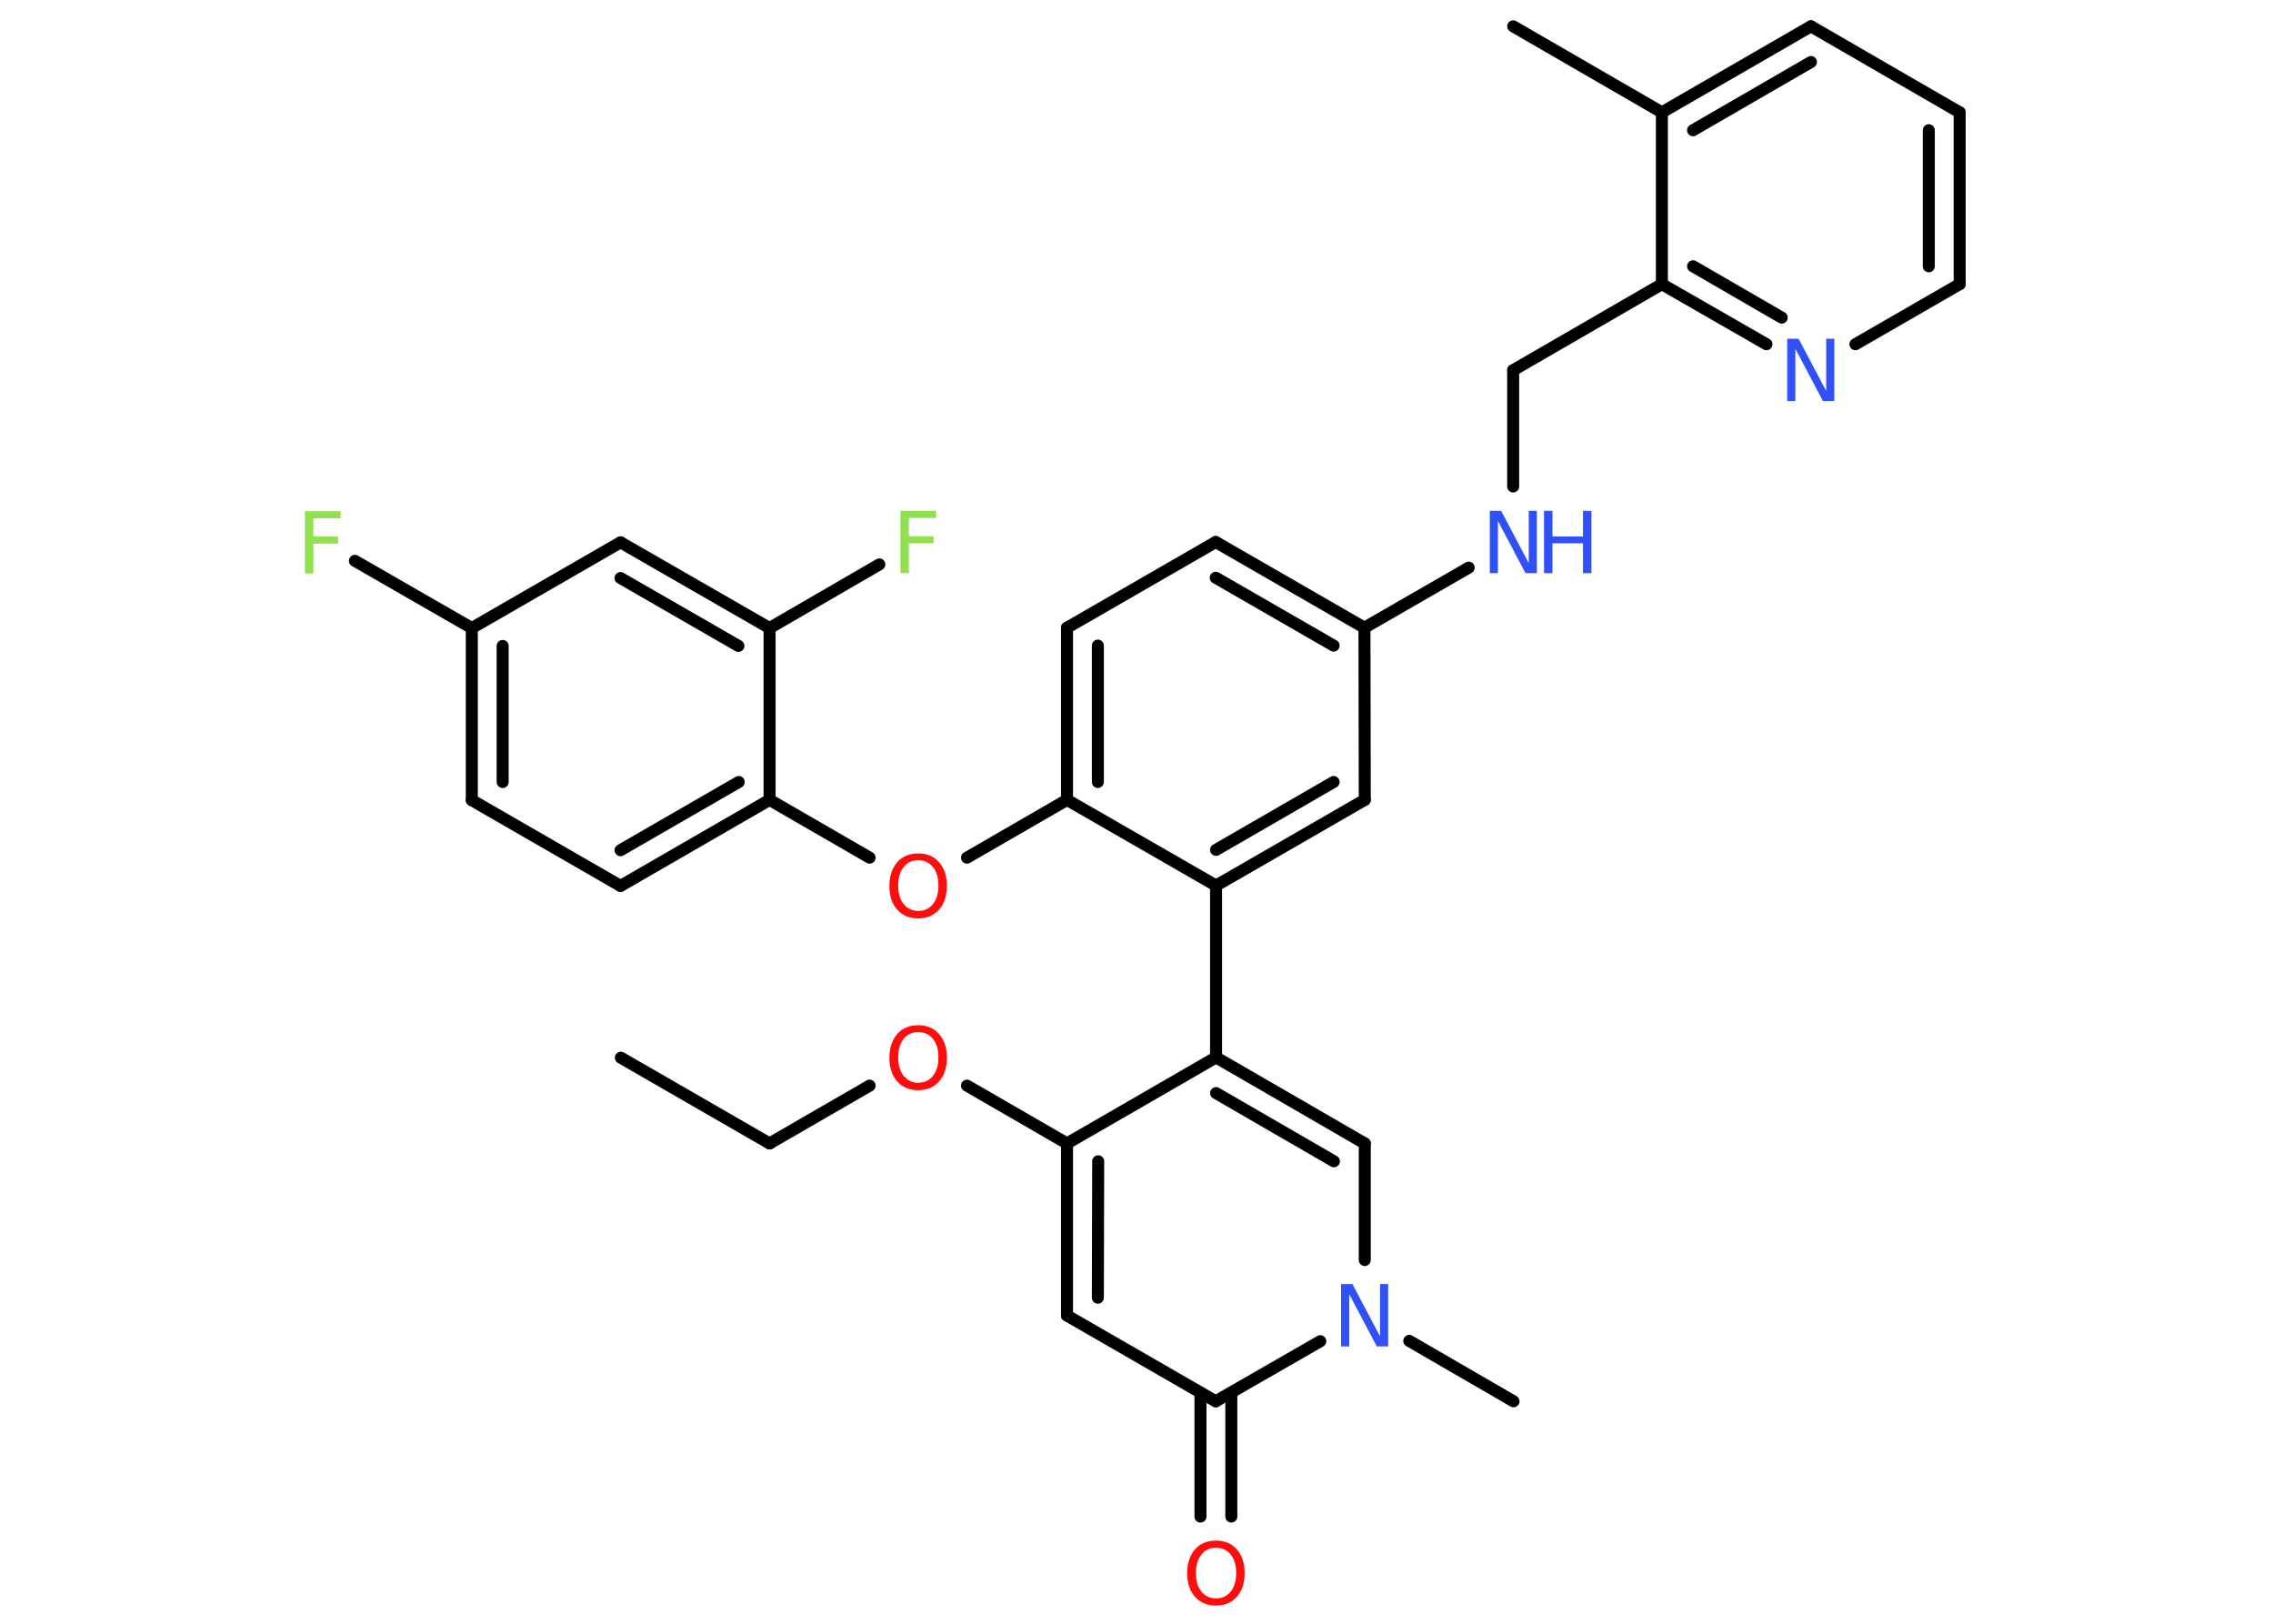 <?xml version='1.0' encoding='UTF-8'?>
<!DOCTYPE svg PUBLIC "-//W3C//DTD SVG 1.1//EN" "http://www.w3.org/Graphics/SVG/1.1/DTD/svg11.dtd">
<svg version='1.2' xmlns='http://www.w3.org/2000/svg' xmlns:xlink='http://www.w3.org/1999/xlink' width='70.0mm' height='50.0mm' viewBox='0 0 70.0 50.0'>
  <desc>Generated by the Chemistry Development Kit (http://github.com/cdk)</desc>
  <g stroke-linecap='round' stroke-linejoin='round' stroke='#000000' stroke-width='.37' fill='#3050F8'>
    <rect x='.0' y='.0' width='70.0' height='50.0' fill='#FFFFFF' stroke='none'/>
    <g id='mol1' class='mol'>
      <line id='mol1bnd1' class='bond' x1='19.12' y1='32.57' x2='23.7' y2='35.21'/>
      <line id='mol1bnd2' class='bond' x1='23.7' y1='35.21' x2='26.78' y2='33.43'/>
      <line id='mol1bnd3' class='bond' x1='29.78' y1='33.43' x2='32.86' y2='35.21'/>
      <g id='mol1bnd4' class='bond'>
        <line x1='32.86' y1='35.21' x2='32.86' y2='40.51'/>
        <line x1='33.82' y1='35.76' x2='33.81' y2='39.96'/>
      </g>
      <line id='mol1bnd5' class='bond' x1='32.86' y1='40.51' x2='37.44' y2='43.15'/>
      <g id='mol1bnd6' class='bond'>
        <line x1='37.92' y1='42.88' x2='37.92' y2='46.7'/>
        <line x1='36.97' y1='42.88' x2='36.97' y2='46.7'/>
      </g>
      <line id='mol1bnd7' class='bond' x1='37.44' y1='43.15' x2='40.66' y2='41.3'/>
      <line id='mol1bnd8' class='bond' x1='43.4' y1='41.29' x2='46.61' y2='43.15'/>
      <line id='mol1bnd9' class='bond' x1='42.03' y1='38.8' x2='42.03' y2='35.21'/>
      <g id='mol1bnd10' class='bond'>
        <line x1='42.03' y1='35.21' x2='37.45' y2='32.56'/>
        <line x1='41.08' y1='35.76' x2='37.45' y2='33.66'/>
      </g>
      <line id='mol1bnd11' class='bond' x1='32.86' y1='35.21' x2='37.45' y2='32.56'/>
      <line id='mol1bnd12' class='bond' x1='37.45' y1='32.56' x2='37.45' y2='27.27'/>
      <g id='mol1bnd13' class='bond'>
        <line x1='37.45' y1='27.27' x2='42.03' y2='24.63'/>
        <line x1='37.45' y1='26.17' x2='41.07' y2='24.08'/>
      </g>
      <line id='mol1bnd14' class='bond' x1='42.03' y1='24.63' x2='42.02' y2='19.33'/>
      <line id='mol1bnd15' class='bond' x1='42.02' y1='19.33' x2='45.23' y2='17.48'/>
      <line id='mol1bnd16' class='bond' x1='46.6' y1='14.98' x2='46.6' y2='11.4'/>
      <line id='mol1bnd17' class='bond' x1='46.6' y1='11.4' x2='51.18' y2='8.75'/>
      <g id='mol1bnd18' class='bond'>
        <line x1='51.18' y1='8.75' x2='54.4' y2='10.6'/>
        <line x1='52.14' y1='8.2' x2='54.87' y2='9.78'/>
      </g>
      <line id='mol1bnd19' class='bond' x1='57.14' y1='10.6' x2='60.35' y2='8.75'/>
      <g id='mol1bnd20' class='bond'>
        <line x1='60.35' y1='8.75' x2='60.35' y2='3.46'/>
        <line x1='59.4' y1='8.2' x2='59.4' y2='4.01'/>
      </g>
      <line id='mol1bnd21' class='bond' x1='60.35' y1='3.46' x2='55.77' y2='.81'/>
      <g id='mol1bnd22' class='bond'>
        <line x1='55.77' y1='.81' x2='51.18' y2='3.46'/>
        <line x1='55.77' y1='1.91' x2='52.14' y2='4.01'/>
      </g>
      <line id='mol1bnd23' class='bond' x1='51.18' y1='8.75' x2='51.18' y2='3.46'/>
      <line id='mol1bnd24' class='bond' x1='51.18' y1='3.46' x2='46.6' y2='.81'/>
      <g id='mol1bnd25' class='bond'>
        <line x1='42.02' y1='19.33' x2='37.44' y2='16.69'/>
        <line x1='41.07' y1='19.88' x2='37.44' y2='17.79'/>
      </g>
      <line id='mol1bnd26' class='bond' x1='37.44' y1='16.69' x2='32.86' y2='19.33'/>
      <g id='mol1bnd27' class='bond'>
        <line x1='32.86' y1='19.33' x2='32.86' y2='24.63'/>
        <line x1='33.81' y1='19.88' x2='33.81' y2='24.08'/>
      </g>
      <line id='mol1bnd28' class='bond' x1='37.45' y1='27.27' x2='32.86' y2='24.63'/>
      <line id='mol1bnd29' class='bond' x1='32.86' y1='24.63' x2='29.78' y2='26.41'/>
      <line id='mol1bnd30' class='bond' x1='26.78' y1='26.41' x2='23.7' y2='24.63'/>
      <g id='mol1bnd31' class='bond'>
        <line x1='19.11' y1='27.28' x2='23.7' y2='24.63'/>
        <line x1='19.11' y1='26.18' x2='22.75' y2='24.08'/>
      </g>
      <line id='mol1bnd32' class='bond' x1='19.11' y1='27.28' x2='14.53' y2='24.64'/>
      <g id='mol1bnd33' class='bond'>
        <line x1='14.53' y1='19.34' x2='14.53' y2='24.64'/>
        <line x1='15.48' y1='19.89' x2='15.48' y2='24.08'/>
      </g>
      <line id='mol1bnd34' class='bond' x1='14.53' y1='19.34' x2='10.93' y2='17.27'/>
      <line id='mol1bnd35' class='bond' x1='14.53' y1='19.34' x2='19.11' y2='16.7'/>
      <g id='mol1bnd36' class='bond'>
        <line x1='23.7' y1='19.34' x2='19.11' y2='16.7'/>
        <line x1='22.74' y1='19.89' x2='19.11' y2='17.8'/>
      </g>
      <line id='mol1bnd37' class='bond' x1='23.7' y1='24.63' x2='23.7' y2='19.34'/>
      <line id='mol1bnd38' class='bond' x1='23.7' y1='19.34' x2='27.08' y2='17.38'/>
      <path id='mol1atm3' class='atom' d='M28.28 31.78q-.29 .0 -.45 .21q-.17 .21 -.17 .57q.0 .36 .17 .57q.17 .21 .45 .21q.28 .0 .45 -.21q.17 -.21 .17 -.57q.0 -.36 -.17 -.57q-.17 -.21 -.45 -.21zM28.28 31.57q.4 .0 .64 .27q.24 .27 .24 .73q.0 .46 -.24 .73q-.24 .27 -.64 .27q-.41 .0 -.65 -.27q-.24 -.27 -.24 -.73q.0 -.45 .24 -.73q.24 -.27 .65 -.27z' stroke='none' fill='#FF0D0D'/>
      <path id='mol1atm7' class='atom' d='M37.45 47.66q-.29 .0 -.45 .21q-.17 .21 -.17 .57q.0 .36 .17 .57q.17 .21 .45 .21q.28 .0 .45 -.21q.17 -.21 .17 -.57q.0 -.36 -.17 -.57q-.17 -.21 -.45 -.21zM37.45 47.44q.4 .0 .64 .27q.24 .27 .24 .73q.0 .46 -.24 .73q-.24 .27 -.64 .27q-.41 .0 -.65 -.27q-.24 -.27 -.24 -.73q.0 -.45 .24 -.73q.24 -.27 .65 -.27z' stroke='none' fill='#FF0D0D'/>
      <path id='mol1atm8' class='atom' d='M41.3 39.54h.35l.85 1.61v-1.61h.25v1.92h-.35l-.85 -1.61v1.61h-.25v-1.92z' stroke='none'/>
      <g id='mol1atm15' class='atom'>
        <path d='M45.88 15.73h.35l.85 1.61v-1.61h.25v1.92h-.35l-.85 -1.61v1.61h-.25v-1.92z' stroke='none'/>
        <path d='M47.55 15.73h.26v.79h.94v-.79h.26v1.92h-.26v-.92h-.94v.92h-.26v-1.92z' stroke='none'/>
      </g>
      <path id='mol1atm18' class='atom' d='M55.04 10.43h.35l.85 1.61v-1.61h.25v1.92h-.35l-.85 -1.61v1.61h-.25v-1.92z' stroke='none'/>
      <path id='mol1atm27' class='atom' d='M28.28 26.49q-.29 .0 -.45 .21q-.17 .21 -.17 .57q.0 .36 .17 .57q.17 .21 .45 .21q.28 .0 .45 -.21q.17 -.21 .17 -.57q.0 -.36 -.17 -.57q-.17 -.21 -.45 -.21zM28.28 26.28q.4 .0 .64 .27q.24 .27 .24 .73q.0 .46 -.24 .73q-.24 .27 -.64 .27q-.41 .0 -.65 -.27q-.24 -.27 -.24 -.73q.0 -.45 .24 -.73q.24 -.27 .65 -.27z' stroke='none' fill='#FF0D0D'/>
      <path id='mol1atm32' class='atom' d='M9.39 15.74h1.1v.22h-.84v.56h.76v.22h-.76v.92h-.26v-1.92z' stroke='none' fill='#90E050'/>
      <path id='mol1atm35' class='atom' d='M27.73 15.73h1.1v.22h-.84v.56h.76v.22h-.76v.92h-.26v-1.92z' stroke='none' fill='#90E050'/>
    </g>
  </g>
</svg>
